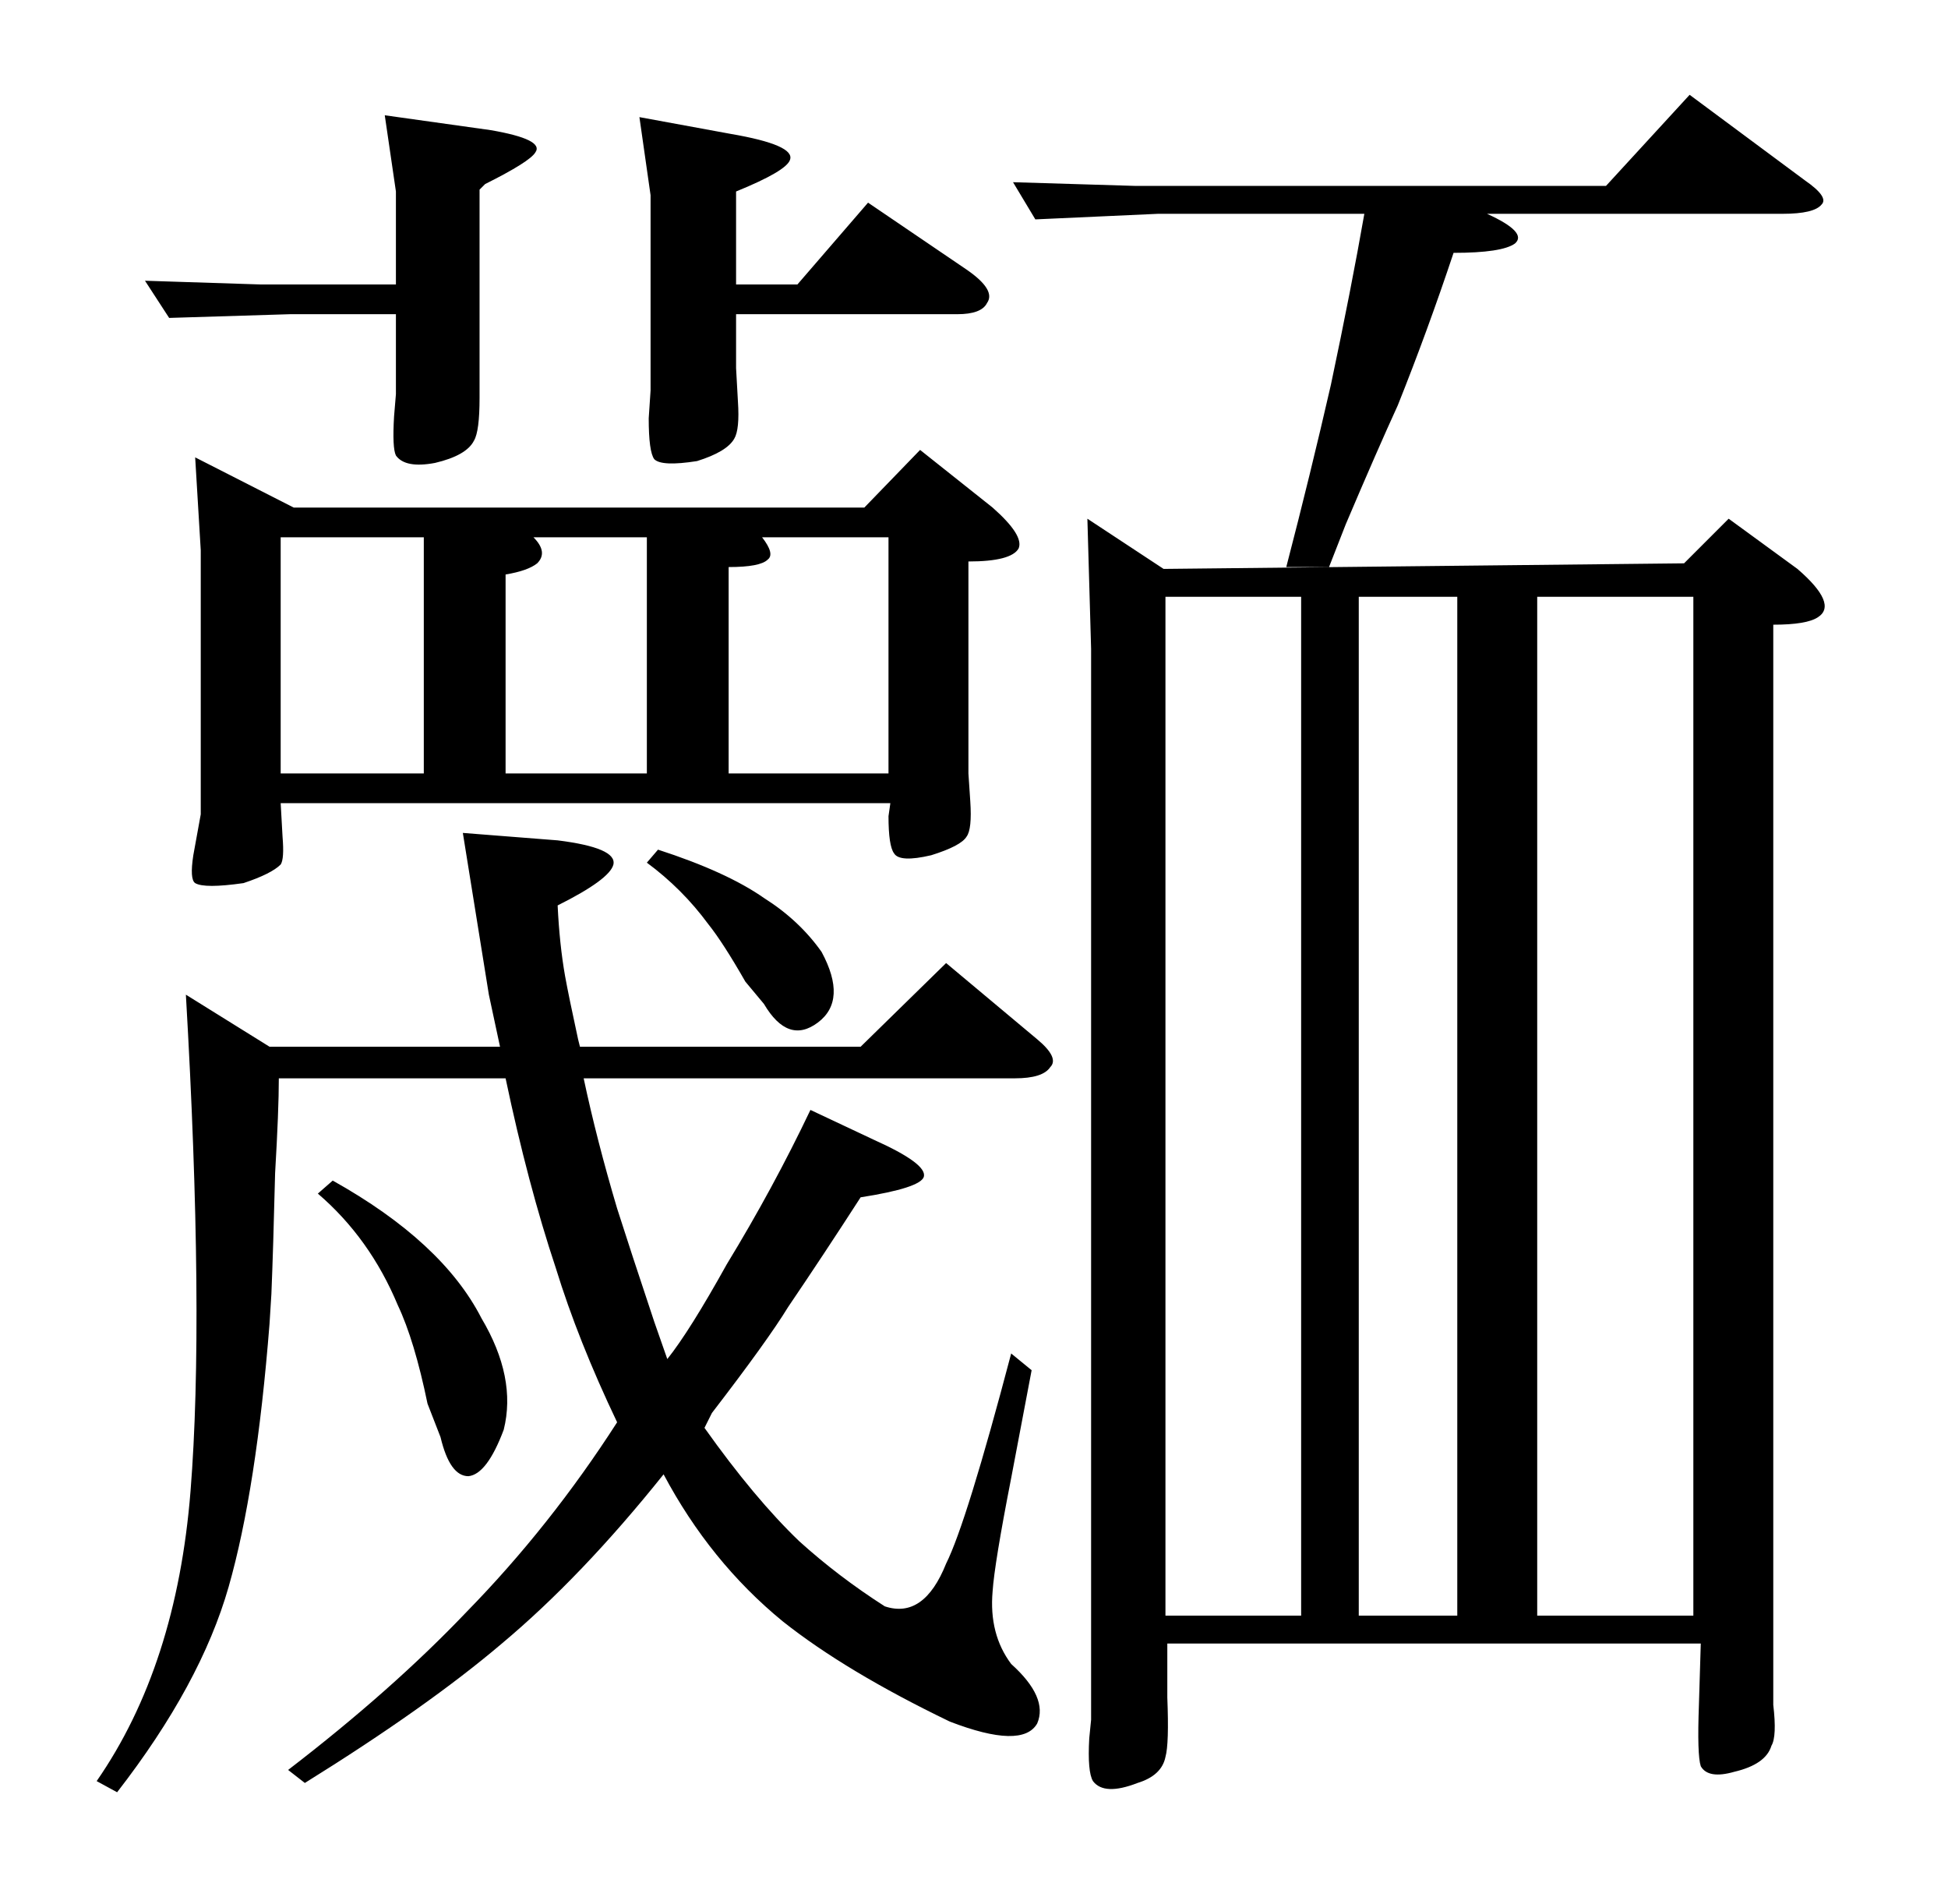 <?xml version="1.0" standalone="no"?>
<!DOCTYPE svg PUBLIC "-//W3C//DTD SVG 1.1//EN" "http://www.w3.org/Graphics/SVG/1.1/DTD/svg11.dtd" >
<svg xmlns="http://www.w3.org/2000/svg" xmlns:xlink="http://www.w3.org/1999/xlink" version="1.1" viewBox="0 -205 1048 1024">
  <g transform="matrix(1 0 0 -1 0 819)">
   <path fill="currentColor"
d="M509 506l49 -41q12 -10 7 -15q-4 -6 -19 -6h-232q7 -33 18 -70q7 -22 20 -61l7 -20q12 15 32 51q25 41 45 83l34 -16q29 -13 27 -20q-2 -6 -34 -11q-20 -31 -39 -59q-11 -18 -41 -57l-4 -8q27 -38 51 -61q21 -19 46 -35q21 -7 33 23q11 22 35 113l11 -9l-11 -58
q-9 -46 -10 -61q-2 -23 10 -39q20 -18 14 -32q-8 -14 -47 1q-56 27 -90 54q-39 32 -64 79q-44 -55 -87 -91q-40 -34 -106 -75l-9 7q56 43 96 85q45 46 81 102q-21 44 -33 83q-15 45 -27 102h-122q0 -17 -2 -51q-1 -41 -2 -65l-1 -16q-7 -89 -22 -141.5t-60 -110.5l-11 6
q43 62 50.5 156t-2.5 267l45 -28h124l-6 28l-14 87l51 -4q32 -4 30 -13q-2 -8 -30 -22q1 -21 4 -38q2 -11 7 -34l1 -4h151zM354 567q37 -12 57 -26q19 -12 31 -29q14 -26 -2 -38t-29 10l-10 12q-12 21 -20 31q-14 19 -33 33zM105 778l53 -27h307l30 31l39 -31q17 -15 14 -22
q-4 -7 -27 -7v-114l1 -15q1 -15 -2 -19q-3 -5 -19 -10q-17 -4 -20 1q-3 4 -3 20l1 7h-328l1 -18q1 -12 -1 -15q-5 -5 -20 -10q-21 -3 -26 0q-3 2 -1 15l4 22v142zM272 608h76v127h-61q8 -8 2 -14q-5 -4 -17 -6v-107zM151 608h77v127h-77v-127zM392 608h86v127h-68
q7 -9 3 -12q-4 -4 -21 -4v-111zM207 962l57 -8q29 -5 24 -12q-3 -5 -27 -17l-3 -3v-98v-14q0 -18 -3 -23q-4 -8 -21 -12q-16 -3 -21 4q-2 4 -1 21l1 12v43h-57l-65 -2l-13 20l62 -2h73v50zM350 919l-6 42l49 -9q35 -6 32 -14q-2 -6 -29 -17v-50h33l38 44l53 -36
q16 -11 11 -18q-3 -6 -16 -6h-119v-29l1 -18q1 -15 -2 -20q-4 -7 -20 -12q-19 -3 -23 1q-3 4 -3 22l1 15v105zM179 389q59 -33 80 -74q19 -32 12 -60q-9 -24 -19 -25q-10 0 -15 21l-7 18q-7 34 -16 53q-15 36 -43 60zM906 721l24 24l37 -27q22 -19 11 -26q-6 -4 -24 -4v-568
v-13q2 -17 -1 -22q-3 -10 -20 -14q-14 -4 -18 3q-2 6 -1 33l1 33h-287v-29q1 -25 -1 -32q-2 -10 -15 -14q-18 -7 -24 1q-3 5 -2 23l1 10v576l-2 70l41 -27zM627 155h73v548h-23h-10h-13h-27v-548zM731 155h53v548h-23h10h-12h-28v-548zM827 155h84v548h-33h-12h-12h-27v-548
zM692 719q13 50 24 98q11 52 18 92h-111l-66 -3l-12 20l66 -2h253l45 49l62 -46q13 -9 9 -13q-4 -5 -21 -5h-159q22 -10 15 -16q-7 -5 -33 -5q-14 -42 -30 -82q-11 -24 -28 -64l-9 -23h-23z" />
  </g>

</svg>
